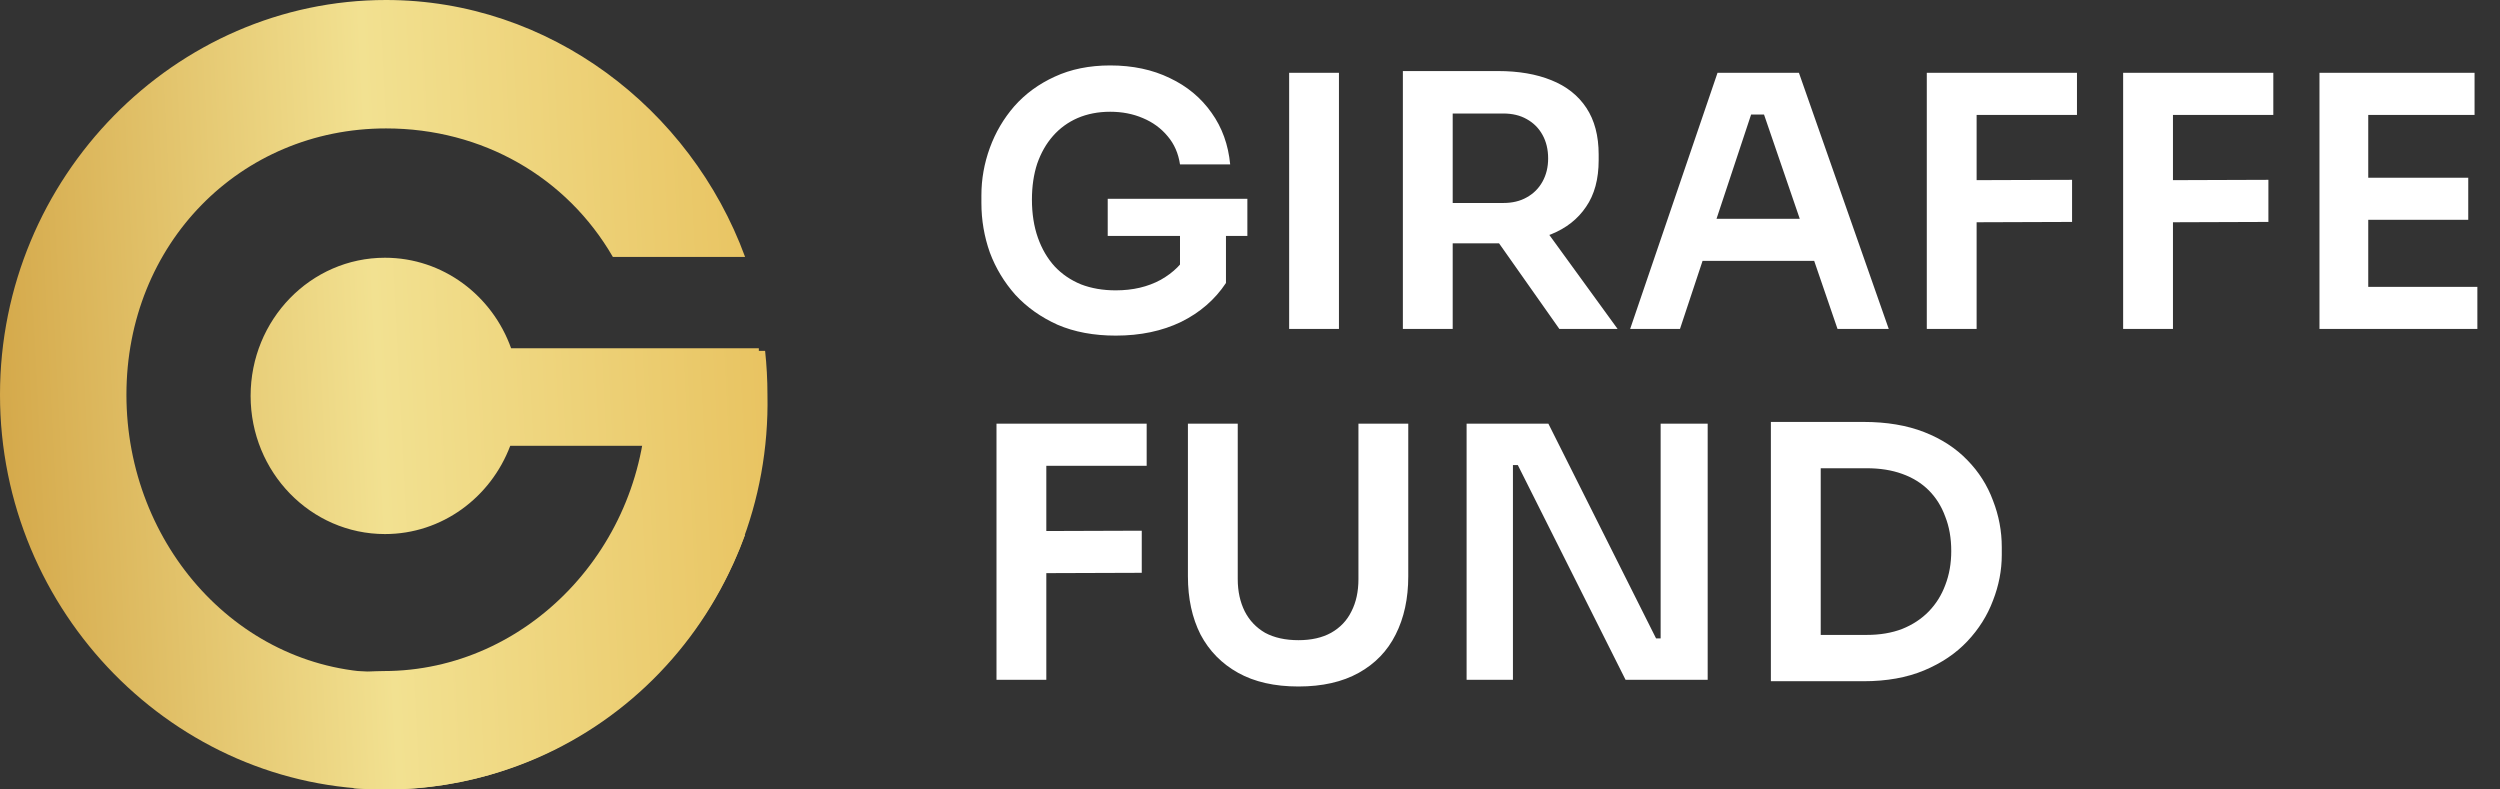 <svg width="114" height="36" viewBox="0 0 114 36" fill="none" xmlns="http://www.w3.org/2000/svg">
<rect x="0" y="0" width="114" height="36" fill="#333333" stroke="none"/>
<path fill-rule="evenodd" clip-rule="evenodd" d="M27.946 11.715C25.843 8.079 21.999 5.856 17.604 5.856C10.952 5.856 5.765 11.118 5.765 18C5.765 24.882 10.952 30.673 17.604 30.673C21.999 30.673 25.843 28.027 27.946 24.391H33.976C31.484 31.177 25.038 36 17.604 36C7.995 36 0 27.941 0 18C0 8.059 7.995 0 17.604 0C25.038 0 31.484 4.929 33.976 11.715L27.946 11.715ZM34.603 15.882V20.329H23.267C22.379 22.683 20.157 24.353 17.555 24.353C14.171 24.353 11.428 21.532 11.428 18.053C11.428 14.573 14.171 11.753 17.555 11.753C20.196 11.753 22.447 13.472 23.307 15.882H34.603Z" fill="url(#paint0_linear_601_2)"/>
<path d="M29.491 18C29.491 24.907 24.064 30.6 17.498 30.6C17.033 30.6 16.574 30.654 16.122 30.6V35.945C16.576 35.981 17.035 36 17.498 36C27.525 36 35.193 27.8 34.996 18C34.996 17.324 34.96 16.657 34.889 16H29.337C29.438 16.65 29.491 17.318 29.491 18Z" fill="url(#paint1_linear_601_2)"/>
<path d="M50.88 15.304C49.877 15.304 48.992 15.139 48.224 14.808C47.467 14.467 46.827 14.013 46.304 13.448C45.792 12.872 45.403 12.227 45.136 11.512C44.88 10.787 44.752 10.035 44.752 9.256V8.904C44.752 8.168 44.88 7.448 45.136 6.744C45.392 6.04 45.765 5.405 46.256 4.84C46.757 4.275 47.371 3.827 48.096 3.496C48.832 3.155 49.675 2.984 50.624 2.984C51.648 2.984 52.555 3.176 53.344 3.56C54.133 3.933 54.768 4.461 55.248 5.144C55.728 5.816 56.011 6.6 56.096 7.496H53.808C53.733 6.995 53.547 6.568 53.248 6.216C52.949 5.853 52.571 5.576 52.112 5.384C51.664 5.192 51.168 5.096 50.624 5.096C50.08 5.096 49.584 5.192 49.136 5.384C48.699 5.576 48.325 5.848 48.016 6.2C47.707 6.552 47.467 6.973 47.296 7.464C47.136 7.955 47.056 8.499 47.056 9.096C47.056 9.747 47.147 10.328 47.328 10.84C47.509 11.352 47.765 11.789 48.096 12.152C48.427 12.504 48.827 12.776 49.296 12.968C49.765 13.149 50.293 13.24 50.88 13.24C51.659 13.24 52.341 13.08 52.928 12.76C53.515 12.429 53.941 12.003 54.208 11.48L53.808 13.32V10.312H55.904V12.904C55.403 13.661 54.72 14.253 53.856 14.68C52.992 15.096 52 15.304 50.88 15.304ZM50.512 10.76V9.064H56.88V10.76H50.512ZM58.785 15V3.32H61.056V15H58.785ZM63.971 15V3.24H66.243V15H63.971ZM71.107 15L67.523 9.912H70.067L73.763 15H71.107ZM65.571 11.096V9.256H68.547C68.963 9.256 69.321 9.171 69.619 9C69.929 8.829 70.169 8.589 70.339 8.28C70.51 7.971 70.595 7.619 70.595 7.224C70.595 6.819 70.51 6.461 70.339 6.152C70.169 5.843 69.929 5.603 69.619 5.432C69.321 5.261 68.963 5.176 68.547 5.176H65.571V3.24H68.307C69.246 3.24 70.057 3.379 70.739 3.656C71.433 3.933 71.966 4.355 72.339 4.92C72.713 5.485 72.899 6.195 72.899 7.048V7.304C72.899 8.168 72.707 8.877 72.323 9.432C71.95 9.987 71.422 10.403 70.739 10.68C70.057 10.957 69.246 11.096 68.307 11.096H65.571ZM74.335 15L78.319 3.32H82.031L86.127 15H83.791L80.319 4.872L81.135 5.224H79.135L79.967 4.872L76.607 15H74.335ZM77.119 11.896L77.839 9.976H82.575L83.279 11.896H77.119ZM87.862 15V3.32H90.134V15H87.862ZM89.814 10.136V8.216L94.486 8.2V10.12L89.814 10.136ZM89.814 5.24V3.32H94.71V5.24H89.814ZM96.815 15V3.32H99.087V15H96.815ZM98.767 10.136V8.216L103.439 8.2V10.12L98.767 10.136ZM98.767 5.24V3.32H103.663V5.24H98.767ZM105.768 15V3.32H107.992V15H105.768ZM107.672 15V13.08H112.968V15H107.672ZM107.672 10.024V8.104H112.552V10.024H107.672ZM107.672 5.24V3.32H112.84V5.24H107.672ZM45.44 31V19.32H47.712V31H45.44ZM47.392 26.136V24.216L52.064 24.2V26.12L47.392 26.136ZM47.392 21.24V19.32H52.288V21.24H47.392ZM59.209 31.304C58.121 31.304 57.204 31.096 56.457 30.68C55.711 30.264 55.14 29.683 54.745 28.936C54.361 28.179 54.169 27.293 54.169 26.28V19.32H56.441V26.408C56.441 26.963 56.548 27.453 56.761 27.88C56.974 28.296 57.284 28.621 57.689 28.856C58.105 29.08 58.612 29.192 59.209 29.192C59.796 29.192 60.292 29.08 60.697 28.856C61.113 28.621 61.422 28.296 61.625 27.88C61.839 27.464 61.945 26.973 61.945 26.408V19.32H64.217V26.28C64.217 27.293 64.025 28.179 63.641 28.936C63.268 29.683 62.708 30.264 61.961 30.68C61.215 31.096 60.297 31.304 59.209 31.304ZM66.877 31V19.32H70.606L75.517 29.112H76.046L75.725 29.4V19.32H77.87V31H74.126L69.213 21.208H68.669L68.99 20.92V31H66.877ZM82.704 31.064V28.952H85.121C85.728 28.952 86.267 28.861 86.737 28.68C87.216 28.488 87.622 28.221 87.953 27.88C88.283 27.539 88.534 27.139 88.704 26.68C88.886 26.211 88.977 25.693 88.977 25.128C88.977 24.541 88.886 24.019 88.704 23.56C88.534 23.091 88.283 22.691 87.953 22.36C87.622 22.029 87.216 21.779 86.737 21.608C86.267 21.437 85.728 21.352 85.121 21.352H82.704V19.24H84.977C86.032 19.24 86.955 19.395 87.745 19.704C88.534 20.013 89.19 20.44 89.713 20.984C90.235 21.517 90.624 22.131 90.88 22.824C91.147 23.507 91.281 24.216 91.281 24.952V25.304C91.281 26.008 91.147 26.701 90.88 27.384C90.624 28.067 90.235 28.685 89.713 29.24C89.19 29.795 88.534 30.237 87.745 30.568C86.955 30.899 86.032 31.064 84.977 31.064H82.704ZM80.752 31.064V19.24H83.025V31.064H80.752Z" fill="white"/>
<defs>
<linearGradient id="paint0_linear_601_2" x1="35" y1="2.05357e-05" x2="-1.734" y2="1.866" gradientUnits="userSpaceOnUse">
<stop stop-color="#E8C25F"/>
<stop offset="0.505" stop-color="#F2E191"/>
<stop offset="1" stop-color="#D3A647"/>
</linearGradient>
<linearGradient id="paint1_linear_601_2" x1="35" y1="2.05357e-05" x2="-1.734" y2="1.866" gradientUnits="userSpaceOnUse">
<stop stop-color="#E8C25F"/>
<stop offset="0.505" stop-color="#F2E191"/>
<stop offset="1" stop-color="#D3A647"/>
</linearGradient>
</defs>
</svg>
